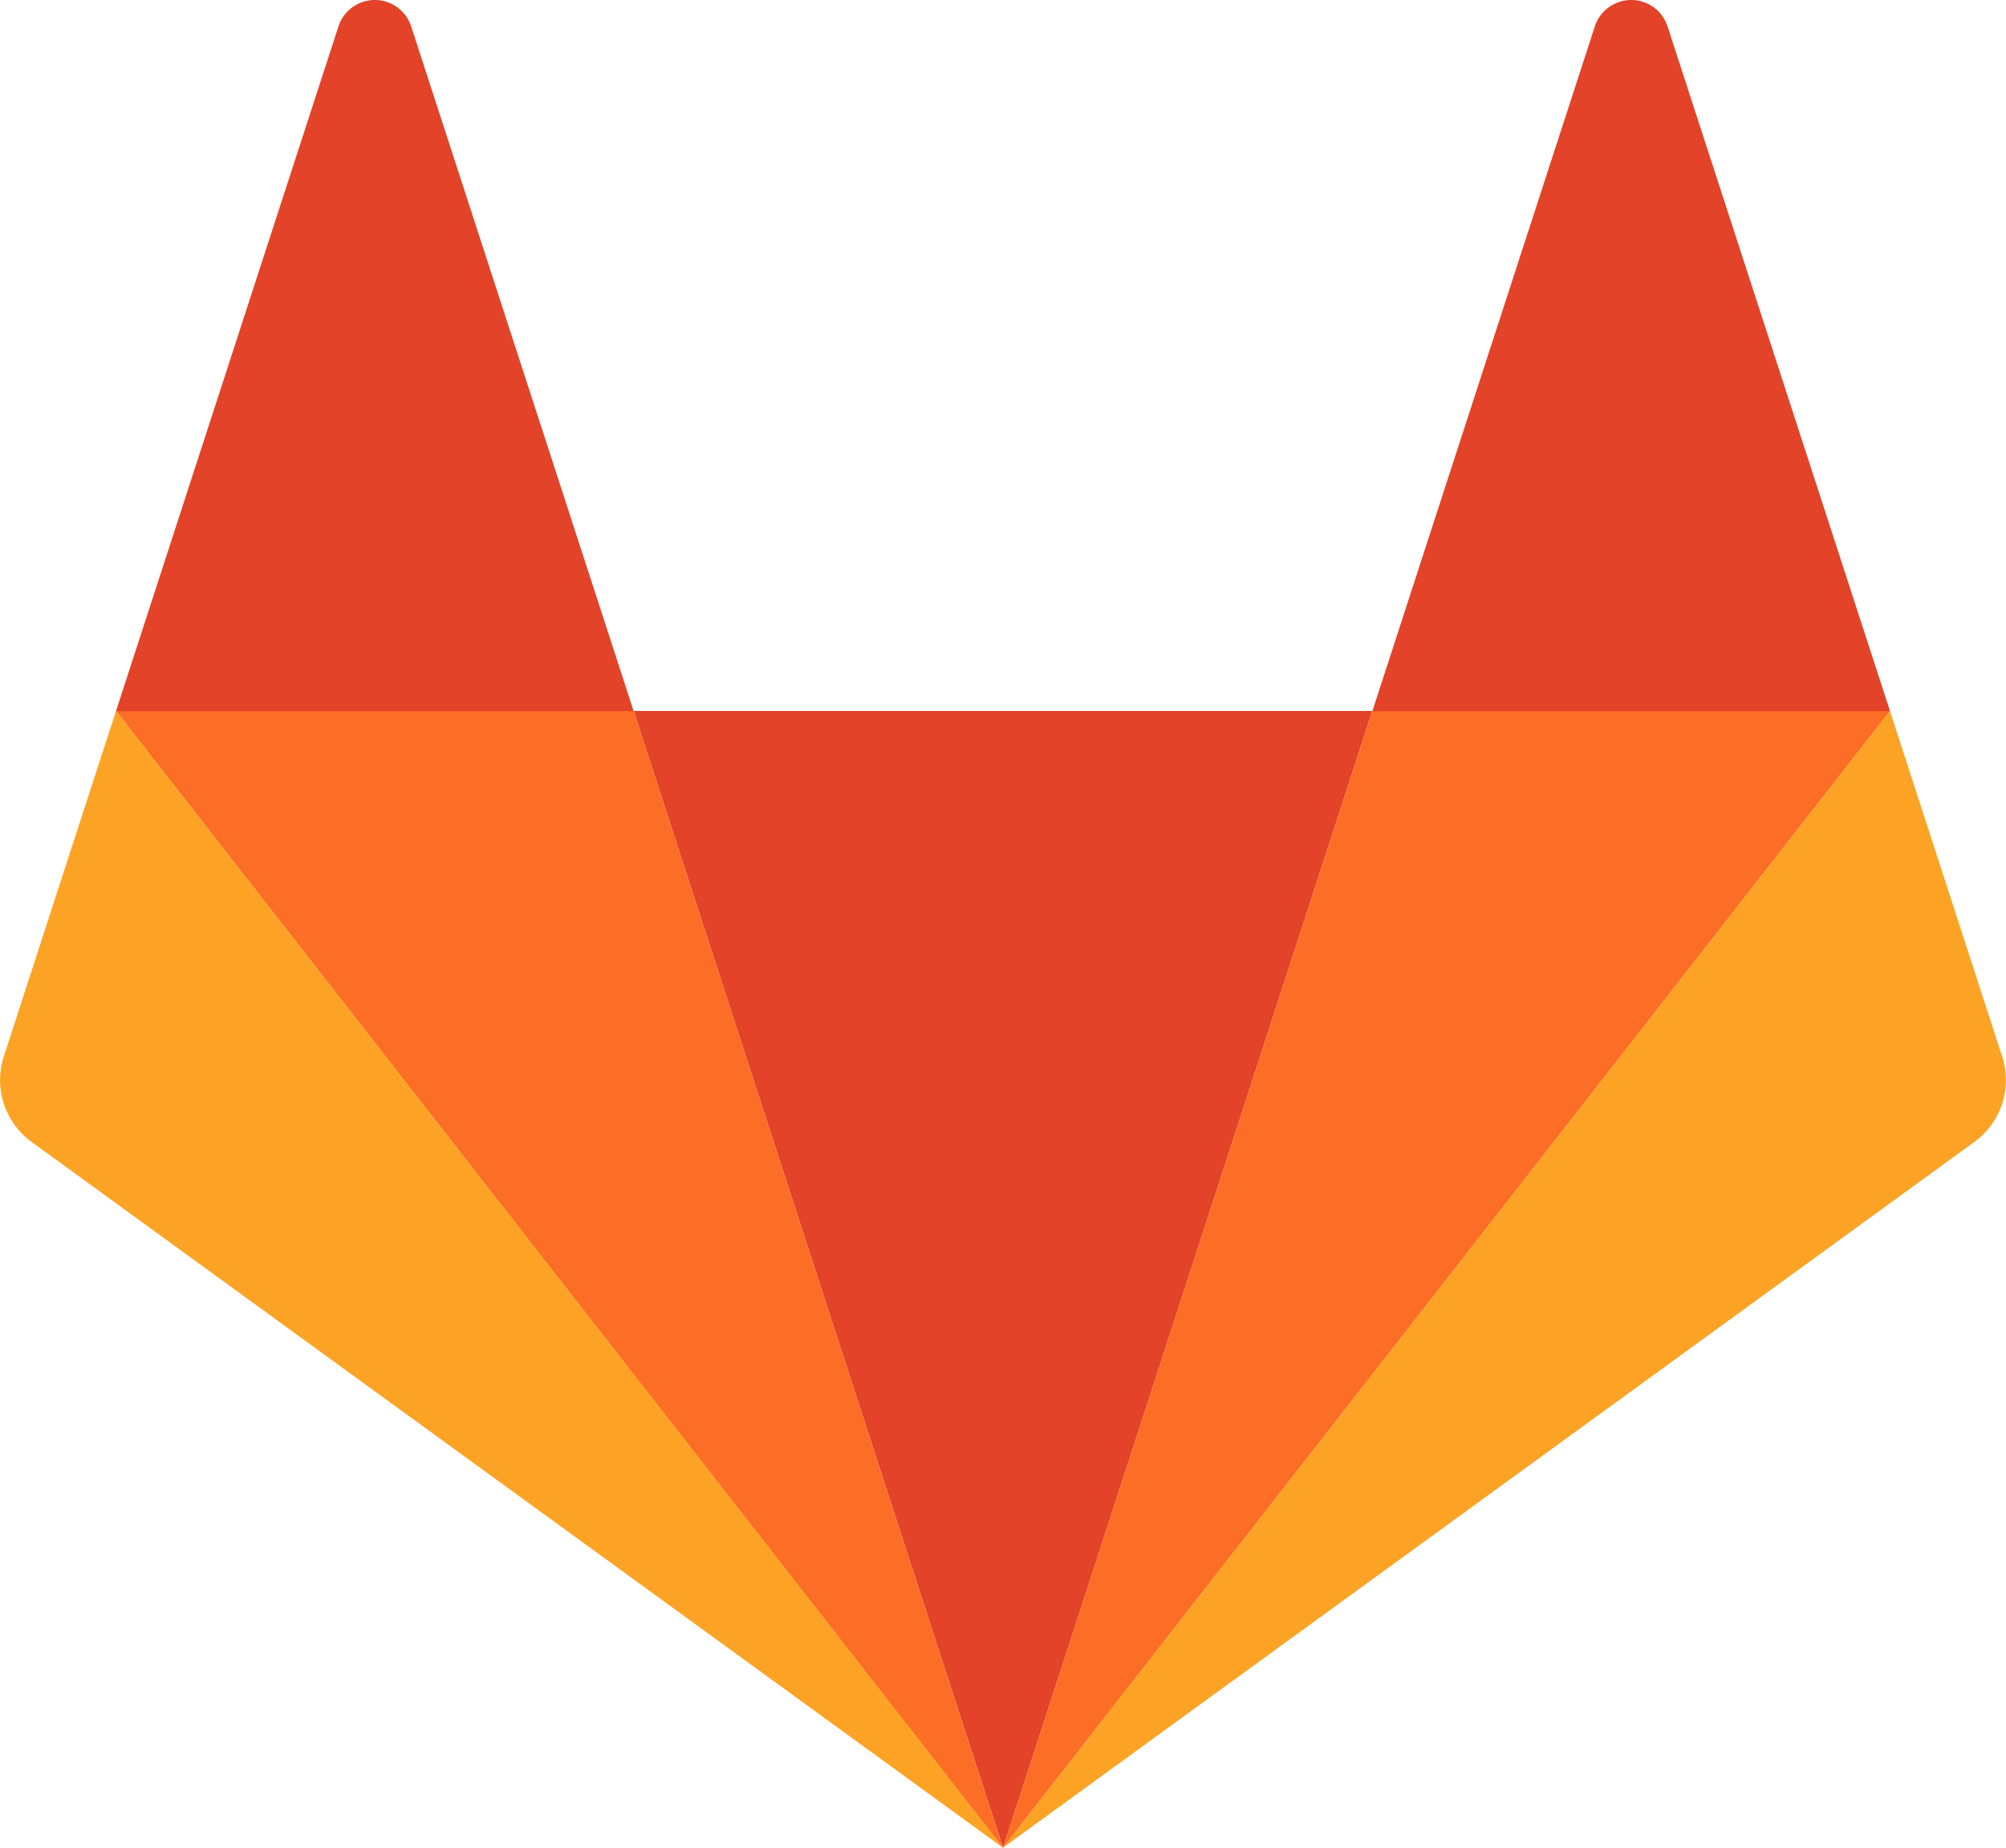 <svg xmlns="http://www.w3.org/2000/svg" width="62.589" height="57.654" viewBox="0 0 62.589 57.654">
  <g id="gitlab" transform="translate(-0.164 -0.421)">
    <path id="Path_23" data-name="Path 23" d="M92.495,126.573,104.019,91.1H80.97l11.524,35.468Z" transform="translate(-61.036 -68.498)" fill="#e24329"/>
    <path id="Path_24" data-name="Path 24" d="M42.631,126.572,31.107,91.1H14.956Z" transform="translate(-11.173 -68.497)" fill="#fc6d26"/>
    <path id="Path_25" data-name="Path 25" d="M3.783,91.1l-3.5,10.779a2.386,2.386,0,0,0,.867,2.667l30.311,22.022L3.783,91.1Z" transform="translate(0 -68.497)" fill="#fca326"/>
    <path id="Path_26" data-name="Path 26" d="M14.956,22.607H31.107L24.166,1.245a1.193,1.193,0,0,0-2.269,0L14.956,22.607Z" transform="translate(-11.173 0)" fill="#e24329"/>
    <path id="Path_27" data-name="Path 27" d="M128.074,126.572,139.6,91.1H155.75l-27.676,35.468Z" transform="translate(-96.616 -68.497)" fill="#fc6d26"/>
    <path id="Path_28" data-name="Path 28" d="M155.75,91.1l3.5,10.779a2.386,2.386,0,0,1-.867,2.667l-30.31,22.022L155.75,91.1Z" transform="translate(-96.617 -68.497)" fill="#fca326"/>
    <path id="Path_29" data-name="Path 29" d="M191.33,22.607H175.179L182.12,1.245a1.193,1.193,0,0,1,2.269,0Z" transform="translate(-132.196 0)" fill="#e24329"/>
  </g>
</svg>

